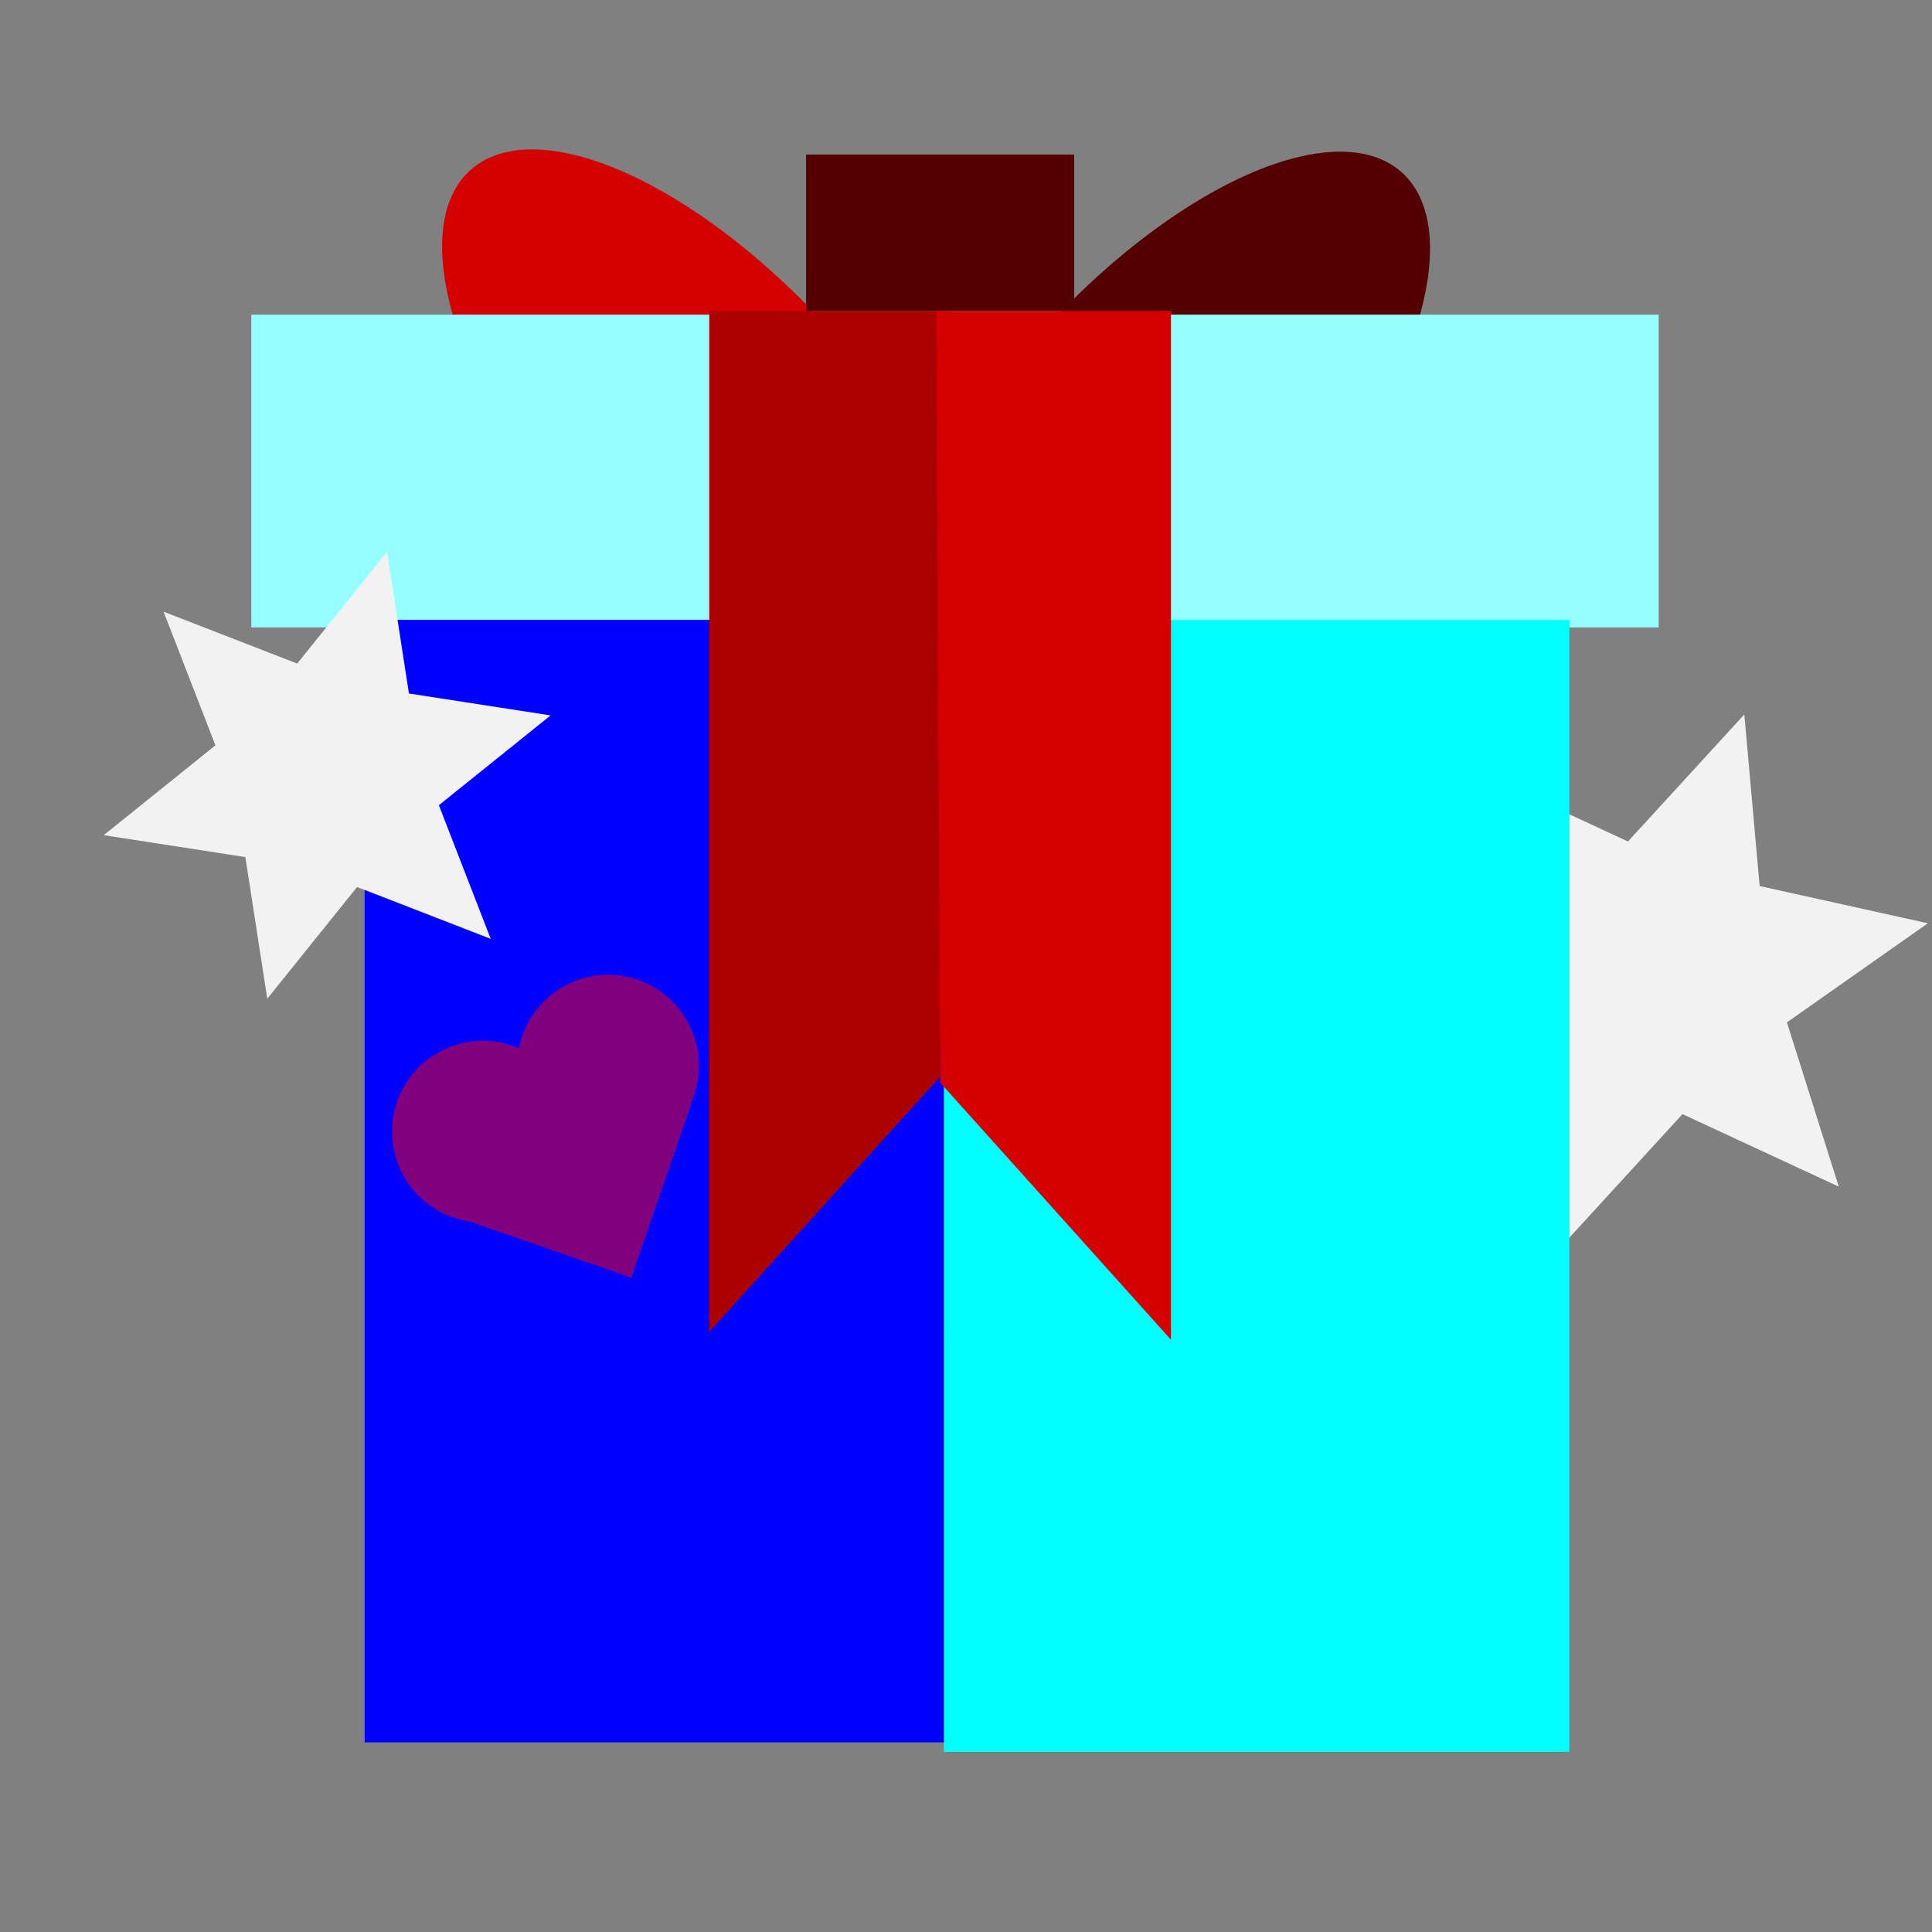 <?xml version="1.0" encoding="UTF-8" standalone="no"?>
<!-- Created with Inkscape (http://www.inkscape.org/) -->

<svg
   xmlns:dc="http://purl.org/dc/elements/1.1/"
   xmlns:cc="http://creativecommons.org/ns#"
   xmlns:rdf="http://www.w3.org/1999/02/22-rdf-syntax-ns#"
   xmlns:svg="http://www.w3.org/2000/svg"
   xmlns="http://www.w3.org/2000/svg"
   xmlns:xlink="http://www.w3.org/1999/xlink"
   xmlns:sodipodi="http://sodipodi.sourceforge.net/DTD/sodipodi-0.dtd"
   xmlns:inkscape="http://www.inkscape.org/namespaces/inkscape"
   width="200mm"
   height="200mm"
   viewBox="0 0 708.661 708.661"
   id="svg2"
   version="1.1"
   inkscape:version="0.91 r13725"
   sodipodi:docname="logo.svg">
  <rect x="0" y="0" width="708.661" height="708.661" fill="#808080" stroke="none"/>
  <defs
     id="defs4" />
  <sodipodi:namedview
     id="base"
     pagecolor="#ffffff"
     bordercolor="#666666"
     borderopacity="1.0"
     inkscape:pageopacity="0.0"
     inkscape:pageshadow="2"
     inkscape:zoom="0.7"
     inkscape:cx="416.21728"
     inkscape:cy="277.9262"
     inkscape:document-units="px"
     inkscape:current-layer="layer3"
     showgrid="true"
     inkscape:object-paths="true"
     inkscape:snap-intersection-paths="true"
     inkscape:window-width="1600"
     inkscape:window-height="847"
     inkscape:window-x="0"
     inkscape:window-y="0"
     inkscape:window-maximized="1">
    <inkscape:grid
       type="xygrid"
       id="grid3348" />
  </sodipodi:namedview>
  <g
     inkscape:groupmode="layer"
     id="layer4"
     inkscape:label="bottom"
     transform="translate(0,-343.701)">
    <use
       id="use4735"
       xlink:href="#path4298"
       x="0"
       y="0"
       width="100%"
       height="100%"
       transform="translate(150.336,225.07)" />
    <path
       sodipodi:type="star"
       style="fill:#f2f2f2;fill-opacity:1"
       id="path4300"
       sodipodi:sides="6"
       sodipodi:cx="607.14284"
       sodipodi:cy="702.36206"
       sodipodi:r1="101.98039"
       sodipodi:r2="50.990196"
       sodipodi:arg1="-0.19739556"
       sodipodi:arg2="0.32620322"
       inkscape:flatsided="false"
       inkscape:rounded="0"
       inkscape:randomized="0"
       d="m 707.143,682.362 -51.699,36.34 19.019,60.263 -57.321,-26.603 -42.679,46.603 -5.622,-62.942 -61.699,-13.66 51.699,-36.34 -19.019,-60.263 57.321,26.603 42.679,-46.603 5.622,62.942 z">

 <animateTransform attributeName="transform"
                          attributeType="XML"
                          type="rotate"
                          from="0 607.143 702.362"
                          to="360 607.143 702.362"
                          dur="10s"
                          repeatCount="indefinite"/>
       </path>
  </g>
  <g
     inkscape:groupmode="layer"
     id="layer2"
     inkscape:label="box"
     transform="translate(0,-343.701)">
    <ellipse
       style="fill:#d40000;fill-opacity:1"
       id="path4265"
       cx="-141.682"
       cy="551.661"
       rx="59.408"
       ry="133.838"
       transform="matrix(0.746,-0.666,0.666,0.746,0,0)" />
    <ellipse
       style="fill:#550000;fill-opacity:1"
       id="path4265-7"
       cx="-654.483"
       cy="94.964"
       rx="59.408"
       ry="133.838"
       transform="matrix(-0.746,-0.666,-0.666,0.746,0,0)" />
    <rect
       style="display:inline;fill:#95ffff;fill-opacity:1"
       id="rect4168"
       width="516.233"
       height="114.719"
       x="92.18"
       y="459.126" />
    <rect
       style="fill:#550000;fill-opacity:1"
       id="rect4263"
       width="98.33"
       height="57.359"
       x="295.669"
       y="400.401"
       ry="6.5470181e-06" />
    <rect
       style="display:inline;fill:#0000ff"
       id="rect3362"
       width="212.611"
       height="411.754"
       x="133.757"
       y="571.056" />
    <rect
       style="display:inline;fill:#00ffff"
       id="rect3366"
       width="229.437"
       height="415.172"
       x="346.199"
       y="571.113" />
  </g>
  <g
     inkscape:groupmode="layer"
     id="layer3"
     inkscape:label="in_front_of_box"
     style="display:inline"
     transform="translate(0,-343.701)">
    <path
       style="display:inline;fill:#aa0000;fill-opacity:1"
       d="m 344.834,738.626 -84.673,93.622 0,-374.488 86.039,0 z"
       id="path4245"
       inkscape:connector-curvature="0"
       sodipodi:nodetypes="ccccc" />
    <path
       style="display:inline;fill:#d40000;fill-opacity:1"
       d="m 344.834,740.769 84.673,94.336 0,-377.345 -86.039,0 z"
       id="path4245-6"
       inkscape:connector-curvature="0"
       sodipodi:nodetypes="ccccc" />
  </g>
  <g
     inkscape:groupmode="layer"
     id="layer7"
     inkscape:label="topmost"
     transform="translate(0,-343.701)">
    <rect
       style="fill:#800080;fill-opacity:1"
       id="rect5139"
       width="67.565"
       height="65.733"
       x="-691.744"
       y="417.968"
       transform="matrix(0.326,-0.945,0.945,0.328,0,0)" >

<animate attributeType="XML" attributeName="width" from="0" to="67.565"
        dur="10s" repeatCount="indefinite"/>

<animate attributeType="XML" attributeName="height" from="0" to="65.733"
        dur="10s" repeatCount="indefinite" />
       </rect>
    <circle
       style="fill:#800080;fill-opacity:1"
       id="path5143"
       cx="-196.779"
       cy="753.764"
       r="33.321"
       transform="matrix(0.885,-0.466,0.466,0.885,0,0)" >
<animate attributeType="XML" attributeName="r" from="0" to="33.321"
        dur="10s" repeatCount="indefinite"/>
       </circle>
    <circle
       style="fill:#800080;fill-opacity:1"
       id="path5143-5"
       cx="-144.85"
       cy="753.764"
       r="33.321"
       transform="matrix(0.885,-0.466,0.466,0.885,0,0)" >
<animate attributeType="XML" attributeName="r" from="0" to="33.321"
        dur="10s" repeatCount="indefinite"/>

       </circle>
   
    <path
       sodipodi:type="star"
       style="fill:#f2f2f2;fill-opacity:1"
       id="path4298"
       sodipodi:sides="6"
       sodipodi:cx="119.99999"
       sodipodi:cy="628.0765"
       sodipodi:r1="84.852814"
       sodipodi:r2="42.426407"
       sodipodi:arg1="0.78539816"
       sodipodi:arg2="1.3089969"
       inkscape:flatsided="false"
       inkscape:rounded="0"
       inkscape:randomized="0"
       d="M 180,688.076 130.981,669.057 98.038,710.038 90,658.076 38.038,650.038 79.019,617.096 60,568.076 l 49.019,19.019 32.942,-40.981 8.038,51.962 51.962,8.038 -40.981,32.942 z">
<animateTransform attributeName="transform"
                          attributeType="XML"
                          type="rotate"
                          from="0 120 628.077"
                          to="360 120 628.077"
                          dur="5s"
                          repeatCount="indefinite"/>
       </path>
  </g>
</svg>
